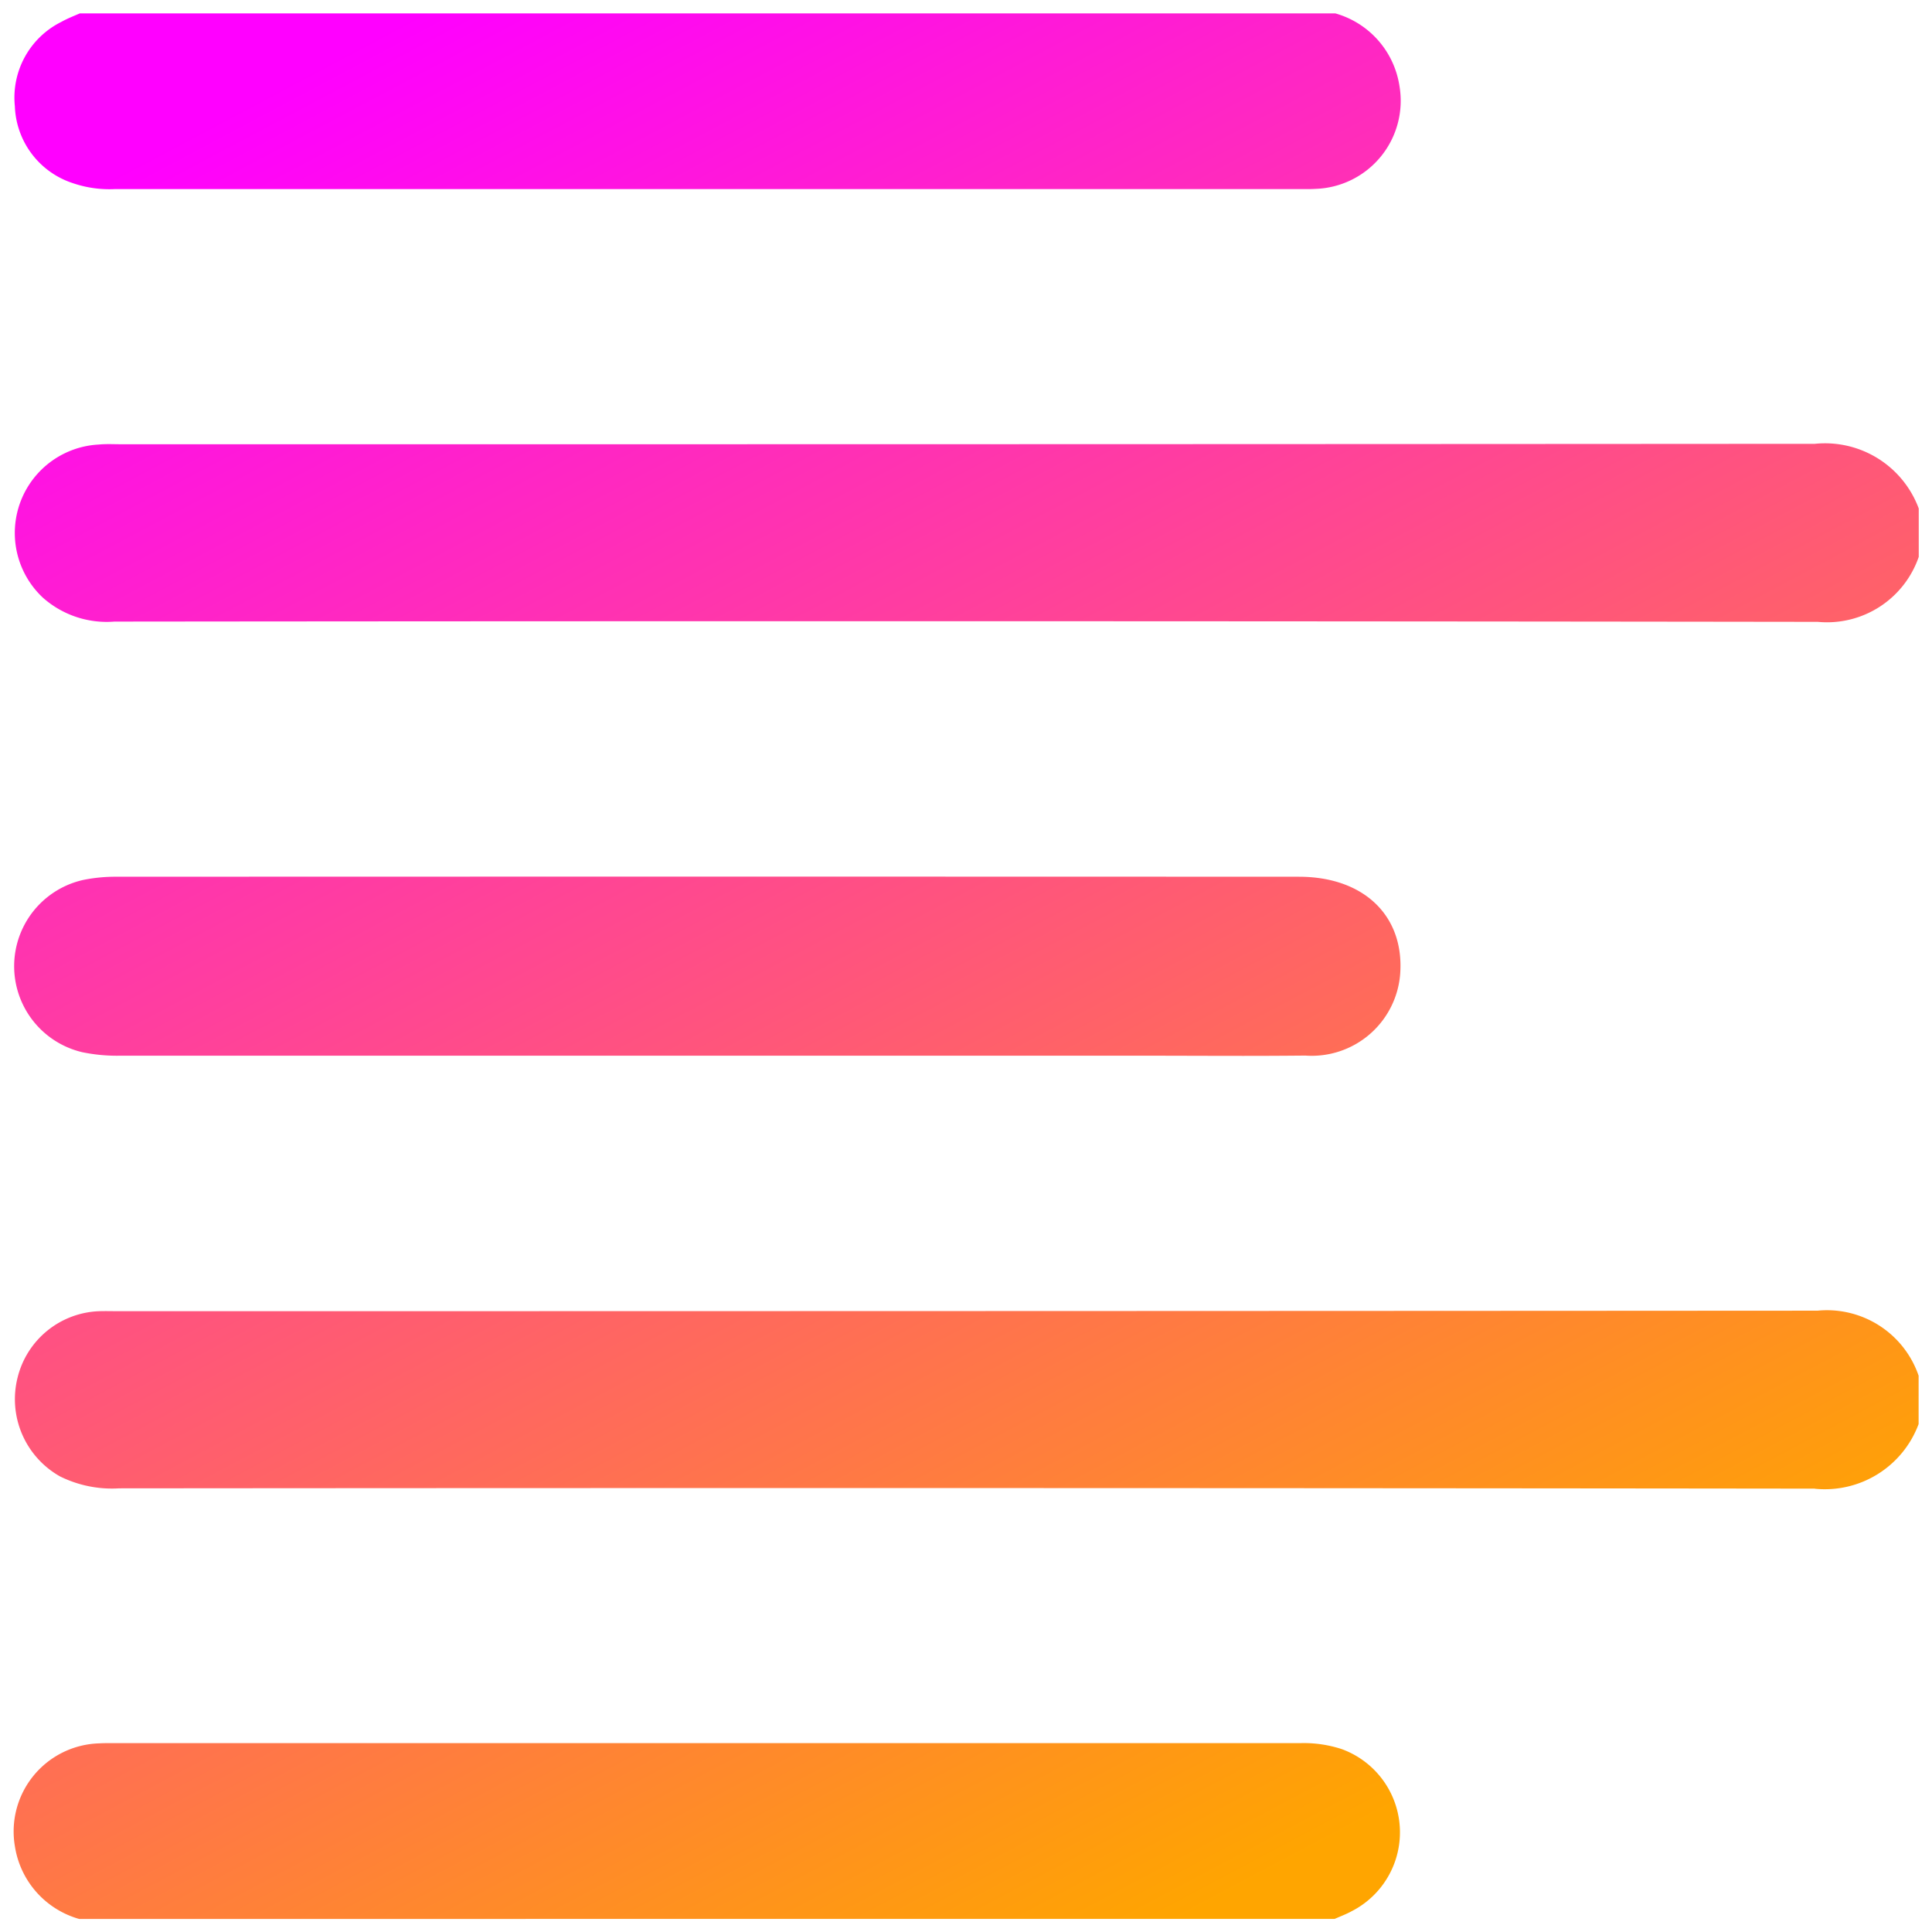 <svg xmlns="http://www.w3.org/2000/svg" xmlns:xlink="http://www.w3.org/1999/xlink" width="72.144" height="72.157" viewBox="0 0 72.144 72.157">
  <defs>
    <linearGradient id="linear-gradient" x1="0.12" y1="0.038" x2="0.631" y2="1" gradientUnits="objectBoundingBox">
      <stop offset="0" stop-color="#f0f"/>
      <stop offset="1" stop-color="orange"/>
    </linearGradient>
  </defs>
  <g id="Component_76_1" data-name="Component 76 – 1" transform="translate(0.523 0.5)">
    <path id="Union_25" data-name="Union 25" d="M2.434,71.157a3.351,3.351,0,0,1-2.4-2.71A3.291,3.291,0,0,1,3.183,64.6c.184-.012.369-.008.553-.008q22.138,0,44.275,0a4.559,4.559,0,0,1,1.568.222,3.308,3.308,0,0,1,.367,6.056c-.2.11-.42.191-.631.285ZM67.242,55.088q-31.66-.037-63.319-.011a4.362,4.362,0,0,1-2.211-.449A3.309,3.309,0,0,1,.133,50.944a3.259,3.259,0,0,1,3.061-2.482c.231-.007.462,0,.693,0q31.729,0,63.458-.019a3.618,3.618,0,0,1,3.776,2.427v1.807a3.736,3.736,0,0,1-3.872,2.415ZM41.776,38.921H25.832q-10.919,0-21.838,0a6.4,6.4,0,0,1-1.445-.13,3.3,3.3,0,0,1,.034-6.432,6.007,6.007,0,0,1,1.237-.12q22.079-.009,44.159,0c2.417,0,3.928,1.446,3.785,3.6a3.313,3.313,0,0,1-3.542,3.078q-1.321.013-2.642.011C44.313,38.927,43.044,38.921,41.776,38.921Zm25.567-16.2q-31.8-.042-63.595-.01a3.585,3.585,0,0,1-2.677-.9A3.307,3.307,0,0,1,3.163,16.1c.275-.027.555-.011.832-.011h14.6q24.325,0,48.653-.016a3.732,3.732,0,0,1,3.878,2.415v1.806a3.621,3.621,0,0,1-3.768,2.427ZM2.194,6.338A3.136,3.136,0,0,1,.032,3.467,3.157,3.157,0,0,1,1.766.318C1.987.194,2.227.1,2.458,0H49.341a3.34,3.34,0,0,1,2.394,2.711,3.29,3.29,0,0,1-3.144,3.842c-.184.012-.369.008-.555.008q-22.138,0-44.277,0A4.211,4.211,0,0,1,2.194,6.338Z" transform="translate(0 0)" stroke="rgba(0,0,0,0)" stroke-width="1" fill="url(#linear-gradient)"/>
  </g>
</svg>
